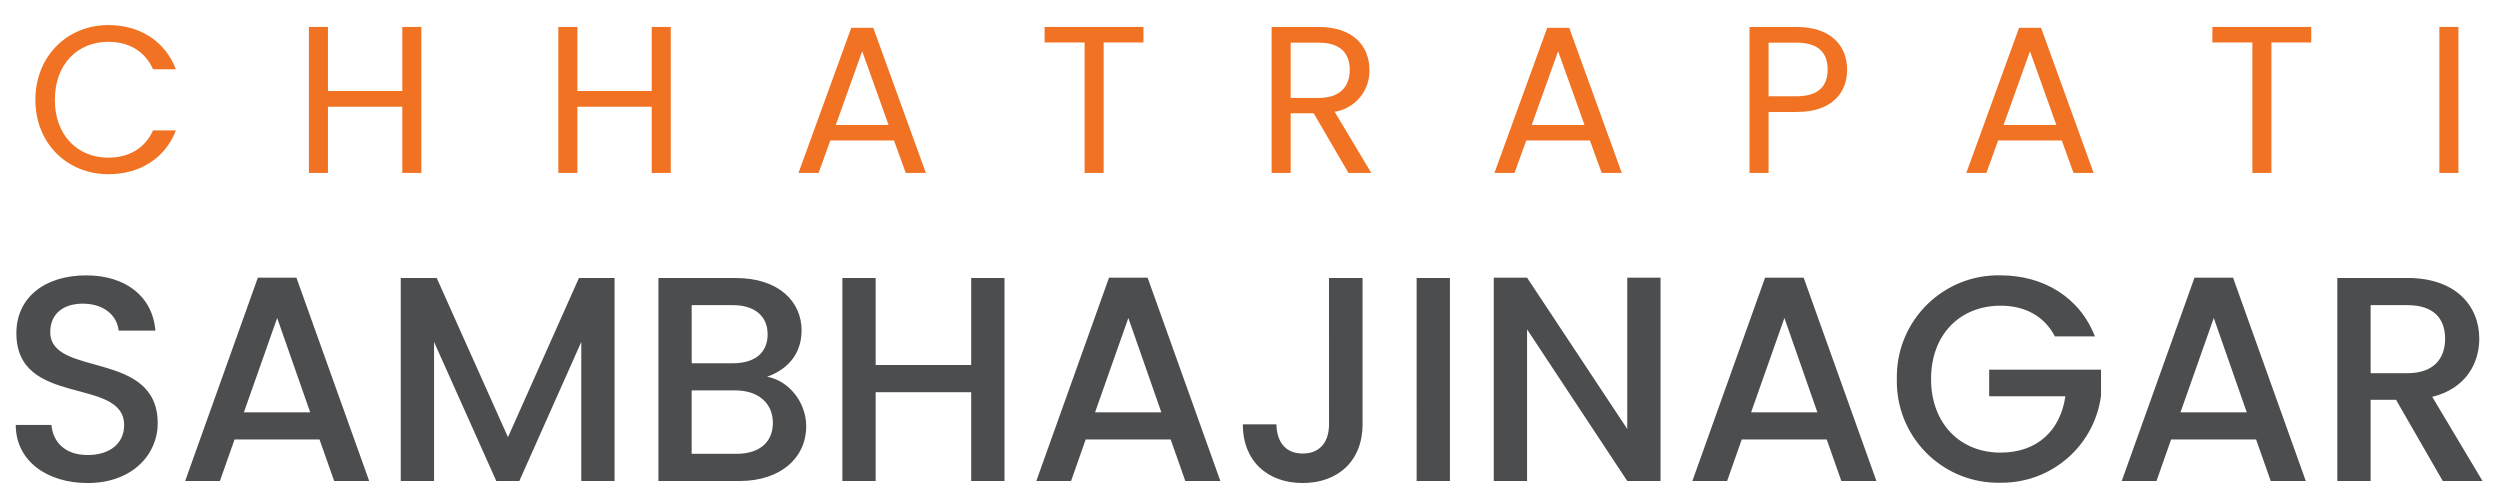 <?xml version="1.0" encoding="utf-8"?>
<!-- Generator: Adobe Illustrator 24.2.1, SVG Export Plug-In . SVG Version: 6.00 Build 0)  -->
<svg version="1.1" id="Layer_1" xmlns="http://www.w3.org/2000/svg" xmlns:xlink="http://www.w3.org/1999/xlink" x="0px" y="0px"
	 viewBox="0 0 1000 200" style="enable-background:new 0 0 1000 200;" xml:space="preserve">
<g id="text_1" transform="translate(7 312.828)">
	<path id="Path_12" style="fill:#F17222;" d="M7.15-272.89c0,17.51,12.82,29.74,29.15,29.74c12.65,0,22.71-6.28,27.06-17.51h-9.13
		c-3.18,6.95-9.38,10.89-17.93,10.89c-12.23,0-21.36-8.88-21.36-23.12c0-14.33,9.13-23.2,21.36-23.2c8.54,0,14.74,3.94,17.93,10.97
		h9.13c-4.36-11.31-14.41-17.68-27.06-17.68C19.97-302.8,7.15-290.39,7.15-272.89z M153.92-243.66h7.62v-58.39h-7.62v25.63h-29.74
		v-25.63h-7.62v58.39h7.62v-26.47h29.74V-243.66z M253.69-243.66h7.62v-58.39h-7.62v25.63h-29.74v-25.63h-7.62v58.39h7.62v-26.47
		h29.74L253.69-243.66z M355.3-243.66h8.04l-21.03-58.05h-8.8l-21.11,58.05h8.04l4.69-12.98h25.47L355.3-243.66z M348.43-262.84
		h-21.11l10.56-29.49L348.43-262.84z M410.84-295.84h16v52.18h7.62v-52.19h15.92v-6.2h-39.54L410.84-295.84z M532.9-284.88
		c0,6.53-3.77,11.23-12.4,11.23h-11.23v-22.11h11.23C529.21-295.76,532.9-291.49,532.9-284.88z M501.65-302.05v58.4h7.62v-23.87
		h9.21l13.91,23.87h9.13l-14.66-24.47c8.19-1.29,14.15-8.46,13.91-16.75c0-9.55-6.53-17.17-20.28-17.17H501.65z M633.67-243.66h8.04
		l-21.03-58.05h-8.8l-21.11,58.05h8.04l4.69-12.98h25.47L633.67-243.66z M626.8-262.84h-21.11l10.56-29.49L626.8-262.84z
		 M700.43-274.31v-21.45h11.23c8.71,0,12.4,4.02,12.4,10.8c0,6.53-3.69,10.64-12.4,10.64L700.43-274.31z M731.85-284.95
		c0-9.55-6.45-17.09-20.19-17.09h-18.85v58.38h7.62v-24.38h11.23C726.15-268.03,731.85-276.08,731.85-284.95L731.85-284.95z
		 M822.41-243.66h8.05l-21.03-58.05h-8.8l-21.11,58.05h8.04l4.69-12.98h25.47L822.41-243.66z M815.54-262.84h-21.11l10.56-29.49
		L815.54-262.84z M877.95-295.84h16v52.18h7.62v-52.19h15.92v-6.2h-39.54V-295.84z M968.75-243.66h7.62v-58.39h-7.62V-243.66z"/>
	<path id="Path_11" style="fill:#4C4D4E;" d="M56.09-143.45c0-29.68-42.99-18.23-42.99-36.57c0-7.83,5.95-11.57,13.67-11.33
		c8.41,0.23,13.2,5.26,13.67,10.75h14.72c-1.17-13.9-12.15-22.08-27.69-22.08c-16.59,0-27.92,8.88-27.92,23.13
		c0,29.91,43.11,17.18,43.11,36.81c0,6.89-5.26,11.92-14.6,11.92c-9.23,0-13.9-5.37-14.49-12.03H-0.7
		c0,14.36,12.5,23.24,28.74,23.24C46.16-119.62,56.09-131.3,56.09-143.45z M126.66-120.44h14.01l-29.1-81.32H96.14l-29.07,81.32
		h13.9l5.84-16.59h34L126.66-120.44z M117.08-147.89H90.55l13.32-37.74L117.08-147.89z M153.3-120.44h13.32v-55.61l24.89,55.61h9.23
		l24.77-55.61v55.61h13.32v-81.2h-14.25l-28.39,63.68l-28.51-63.68H153.3V-120.44z M302.15-143.69c0,7.83-5.49,12.38-14.49,12.38
		h-17.99v-25.35h17.53C296.07-156.66,302.15-151.74,302.15-143.69z M300.05-179.09c0,7.48-5.26,11.57-13.9,11.57h-16.47v-23.25
		h16.47C294.79-190.77,300.05-186.45,300.05-179.09z M315.49-142.27c0-9.7-7.01-18.34-15.65-19.86c7.83-2.8,13.79-8.76,13.79-18.58
		c0-11.45-9.11-20.91-26.29-20.91h-30.98v81.19h32.48c16.59,0,26.64-9.46,26.64-21.85L315.49-142.27z M381.48-120.44h13.32v-81.2
		h-13.32v34.82h-38.21v-34.82h-13.32v81.2h13.32v-35.52h38.21L381.48-120.44z M467.12-120.44h14.02l-29.1-81.32h-15.43l-29.08,81.32
		h13.9l5.84-16.59h34L467.12-120.44z M457.54-147.89h-26.52l13.32-37.74L457.54-147.89z M524.61-143.1
		c0,6.78-3.39,11.68-10.52,11.68c-7.13,0-10.4-4.91-10.52-11.68h-13.45c0,14.72,9.93,23.48,23.95,23.48
		c14.02,0,23.96-8.75,23.96-23.48v-58.54H524.6L524.61-143.1z M559.66-120.44h13.31v-81.2h-13.32L559.66-120.44z M643.9-201.76
		v60.52l-40.07-60.52h-13.32v81.32h13.32v-60.64l40.07,60.64h13.32v-81.32H643.9z M729.54-120.44h14.02l-29.1-81.32h-15.43
		l-29.08,81.32h13.9l5.84-16.59h34L729.54-120.44z M719.96-147.89h-26.52l13.32-37.74L719.96-147.89z M793.22-202.69
		c-22.43-0.48-41,17.31-41.48,39.74c-0.01,0.58-0.01,1.15,0,1.73c-0.52,22.39,17.2,40.96,39.59,41.48c0.63,0.01,1.26,0.01,1.89,0
		c20.28,0.25,37.55-14.71,40.19-34.82v-10.4h-44.75v10.63h30.49c-1.98,13.67-11.22,22.55-25.94,22.55
		c-16.11,0-27.79-11.57-27.79-29.45s11.68-29.32,27.81-29.32c9.7,0,17.42,4.09,21.73,12.27h16.01
		C824.76-194.16,810.16-202.69,793.22-202.69L793.22-202.69z M901.29-120.44h14.02l-29.09-81.32H870.8l-29.1,81.32h13.9l5.84-16.59
		h34L901.29-120.44z M891.71-147.89h-26.52l13.32-37.74L891.71-147.89z M971.04-177.34c0,8.06-4.67,13.79-15.07,13.79h-14.72v-27.22
		h14.72C966.37-190.77,971.04-185.51,971.04-177.34z M927.93-201.64v81.2h13.32v-32.48h10.16l18.69,32.48H986l-20.1-33.65
		c13.67-3.39,18.81-13.67,18.81-23.25c0-13.2-9.46-24.3-28.74-24.3H927.93z"/>
</g>
</svg>
